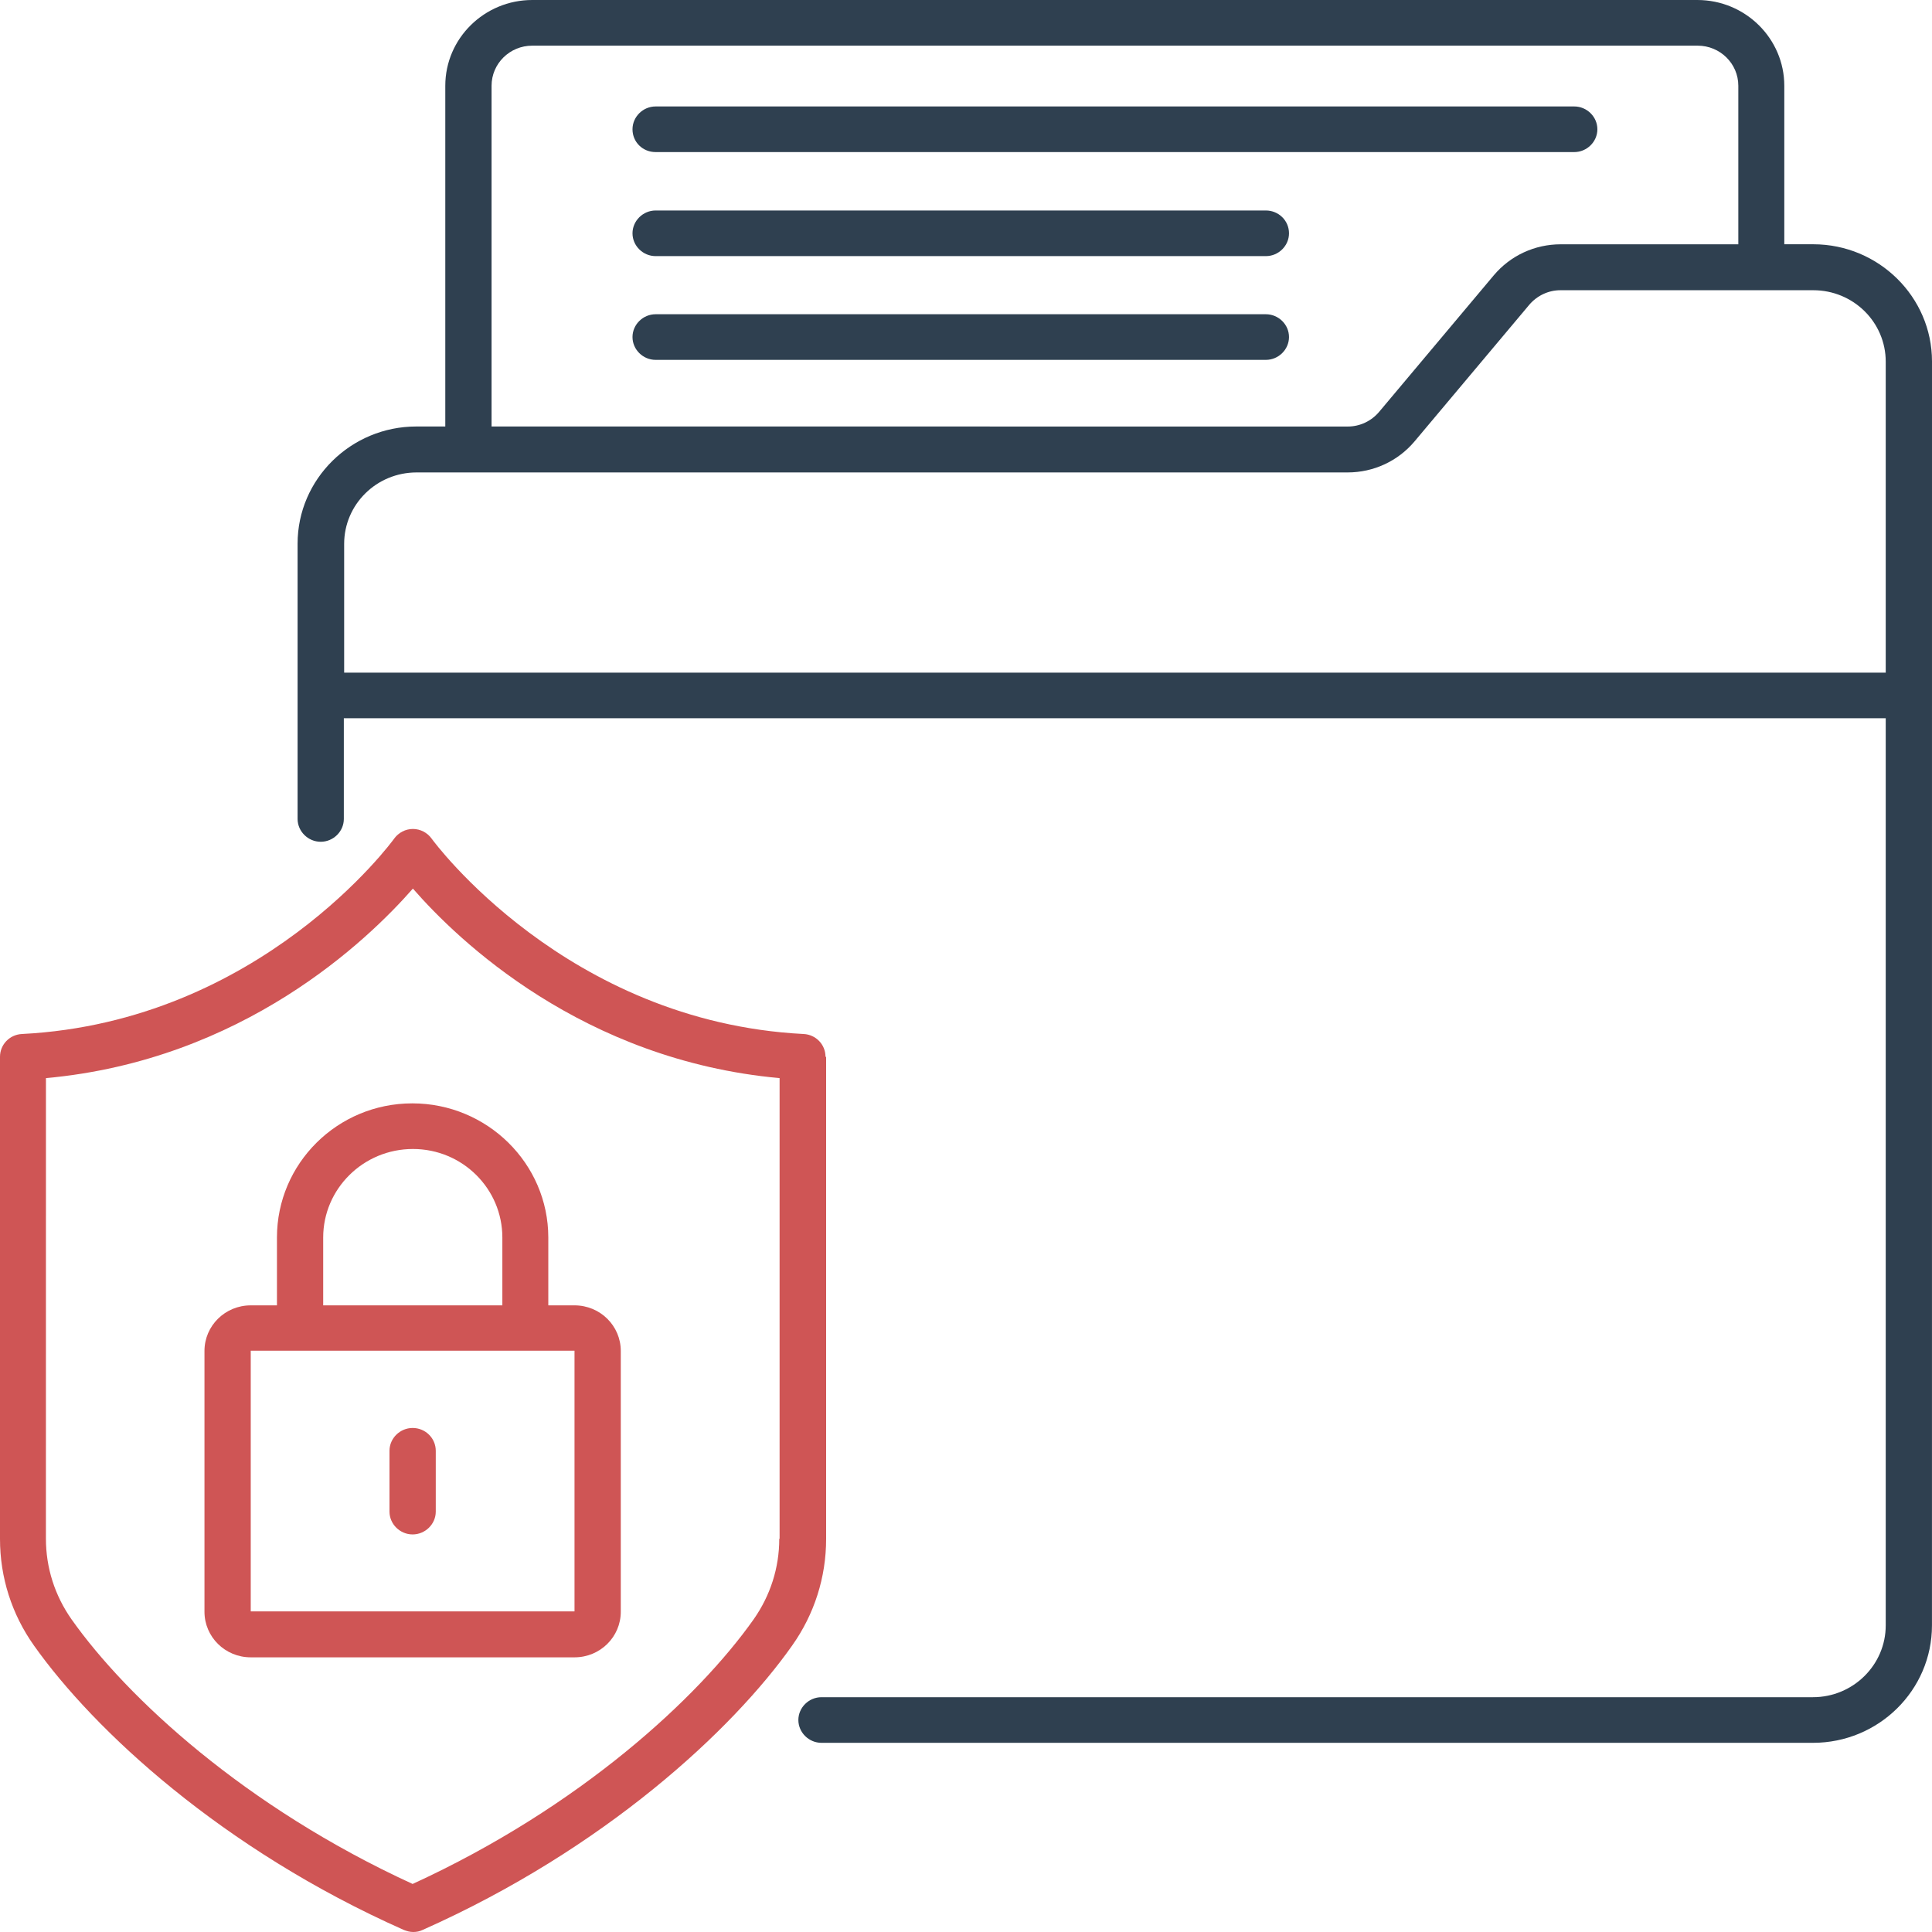 <svg width="60" height="60" viewBox="0 0 60 60" fill="none" xmlns="http://www.w3.org/2000/svg">
    <path d="M25.637 32.82C25.637 32.442 25.341 32.131 24.958 32.112C17.574 31.734 13.446 26.103 13.407 26.047C13.273 25.858 13.053 25.744 12.823 25.744C12.594 25.744 12.373 25.858 12.239 26.047C12.201 26.103 8.092 31.734 0.68 32.112C0.297 32.131 0 32.442 0 32.82V47.794C0 48.985 0.364 50.128 1.053 51.101C2.911 53.727 6.895 57.43 12.536 59.934C12.631 59.972 12.727 60 12.832 60C12.938 60 13.034 59.981 13.129 59.934C18.76 57.43 22.754 53.727 24.603 51.101C25.292 50.128 25.656 48.984 25.656 47.794L25.656 32.82H25.637ZM24.201 47.785C24.201 48.692 23.923 49.552 23.406 50.289C21.692 52.717 18.024 56.118 12.814 58.508C7.604 56.118 3.936 52.717 2.221 50.289C1.704 49.552 1.426 48.692 1.426 47.785L1.427 33.482C7.547 32.924 11.415 29.202 12.823 27.596C14.222 29.203 18.091 32.925 24.211 33.482L24.211 47.785H24.201Z" fill="#CF5555"/>
    <path d="M20.361 4.723H48.89C49.283 4.723 49.608 4.402 49.608 4.015C49.608 3.627 49.283 3.306 48.89 3.306H20.361C19.968 3.306 19.643 3.628 19.643 4.015C19.643 4.412 19.959 4.723 20.361 4.723Z" fill="#2F4050"/>
    <path d="M39.314 6.537H20.361C19.968 6.537 19.643 6.859 19.643 7.246C19.643 7.633 19.968 7.954 20.361 7.954H39.313C39.706 7.954 40.031 7.633 40.031 7.246C40.032 6.849 39.706 6.537 39.313 6.537H39.314Z" fill="#2F4050"/>
    <path d="M39.314 9.759H20.361C19.968 9.759 19.643 10.08 19.643 10.467C19.643 10.855 19.968 11.176 20.361 11.176H39.313C39.706 11.176 40.031 10.854 40.031 10.467C40.032 10.08 39.706 9.759 39.313 9.759H39.314Z" fill="#2F4050"/>
    <path d="M8.601 38.432V40.539H7.787C6.992 40.539 6.35 41.172 6.35 41.956V50.053C6.35 50.837 6.992 51.47 7.787 51.47H17.842C18.637 51.47 19.279 50.837 19.279 50.053V41.956C19.279 41.172 18.637 40.539 17.842 40.539H17.028V38.432C17.028 36.137 15.132 34.266 12.805 34.266C10.477 34.266 8.601 36.137 8.601 38.432H8.601ZM17.842 50.043H7.787V41.947H17.842V50.043ZM15.601 38.432V40.539H10.037V38.432C10.037 36.921 11.282 35.683 12.824 35.683C14.366 35.683 15.601 36.921 15.601 38.432H15.601Z" fill="#CF5555"/>
    <path d="M12.814 44.347C12.422 44.347 12.096 44.668 12.096 45.055V46.945C12.096 47.332 12.422 47.653 12.814 47.653C13.207 47.653 13.533 47.332 13.533 46.945V45.055C13.533 44.668 13.216 44.347 12.814 44.347Z" fill="#CF5555"/>
    <path d="M60 11.224C60 9.221 58.343 7.586 56.313 7.586H55.413V2.664C55.413 1.2 54.206 0 52.712 0L16.53 0C15.045 0 13.829 1.19 13.829 2.664V13.245H12.929C10.899 13.245 9.242 14.88 9.242 16.883V25.433C9.242 25.82 9.568 26.142 9.96 26.142C10.353 26.142 10.678 25.82 10.678 25.433V22.306H58.563V50.478C58.563 51.707 57.548 52.708 56.303 52.708H25.512C25.12 52.708 24.794 53.029 24.794 53.416C24.794 53.804 25.12 54.125 25.512 54.125H56.303C58.343 54.125 59.999 52.49 59.999 50.478L60 11.224ZM15.266 2.664C15.266 1.975 15.831 1.418 16.53 1.418H52.721C53.42 1.418 53.985 1.975 53.985 2.664V7.587H48.469C47.664 7.587 46.908 7.936 46.39 8.551L42.828 12.793C42.589 13.076 42.234 13.246 41.861 13.246L15.266 13.245L15.266 2.664ZM58.563 20.889H10.688V16.892C10.688 15.664 11.693 14.672 12.938 14.672H41.851C42.656 14.672 43.413 14.322 43.93 13.708L47.492 9.466C47.732 9.183 48.086 9.013 48.459 9.013H56.312C57.557 9.013 58.563 10.005 58.563 11.233L58.563 20.889Z" fill="#2F4050"/>
</svg>
